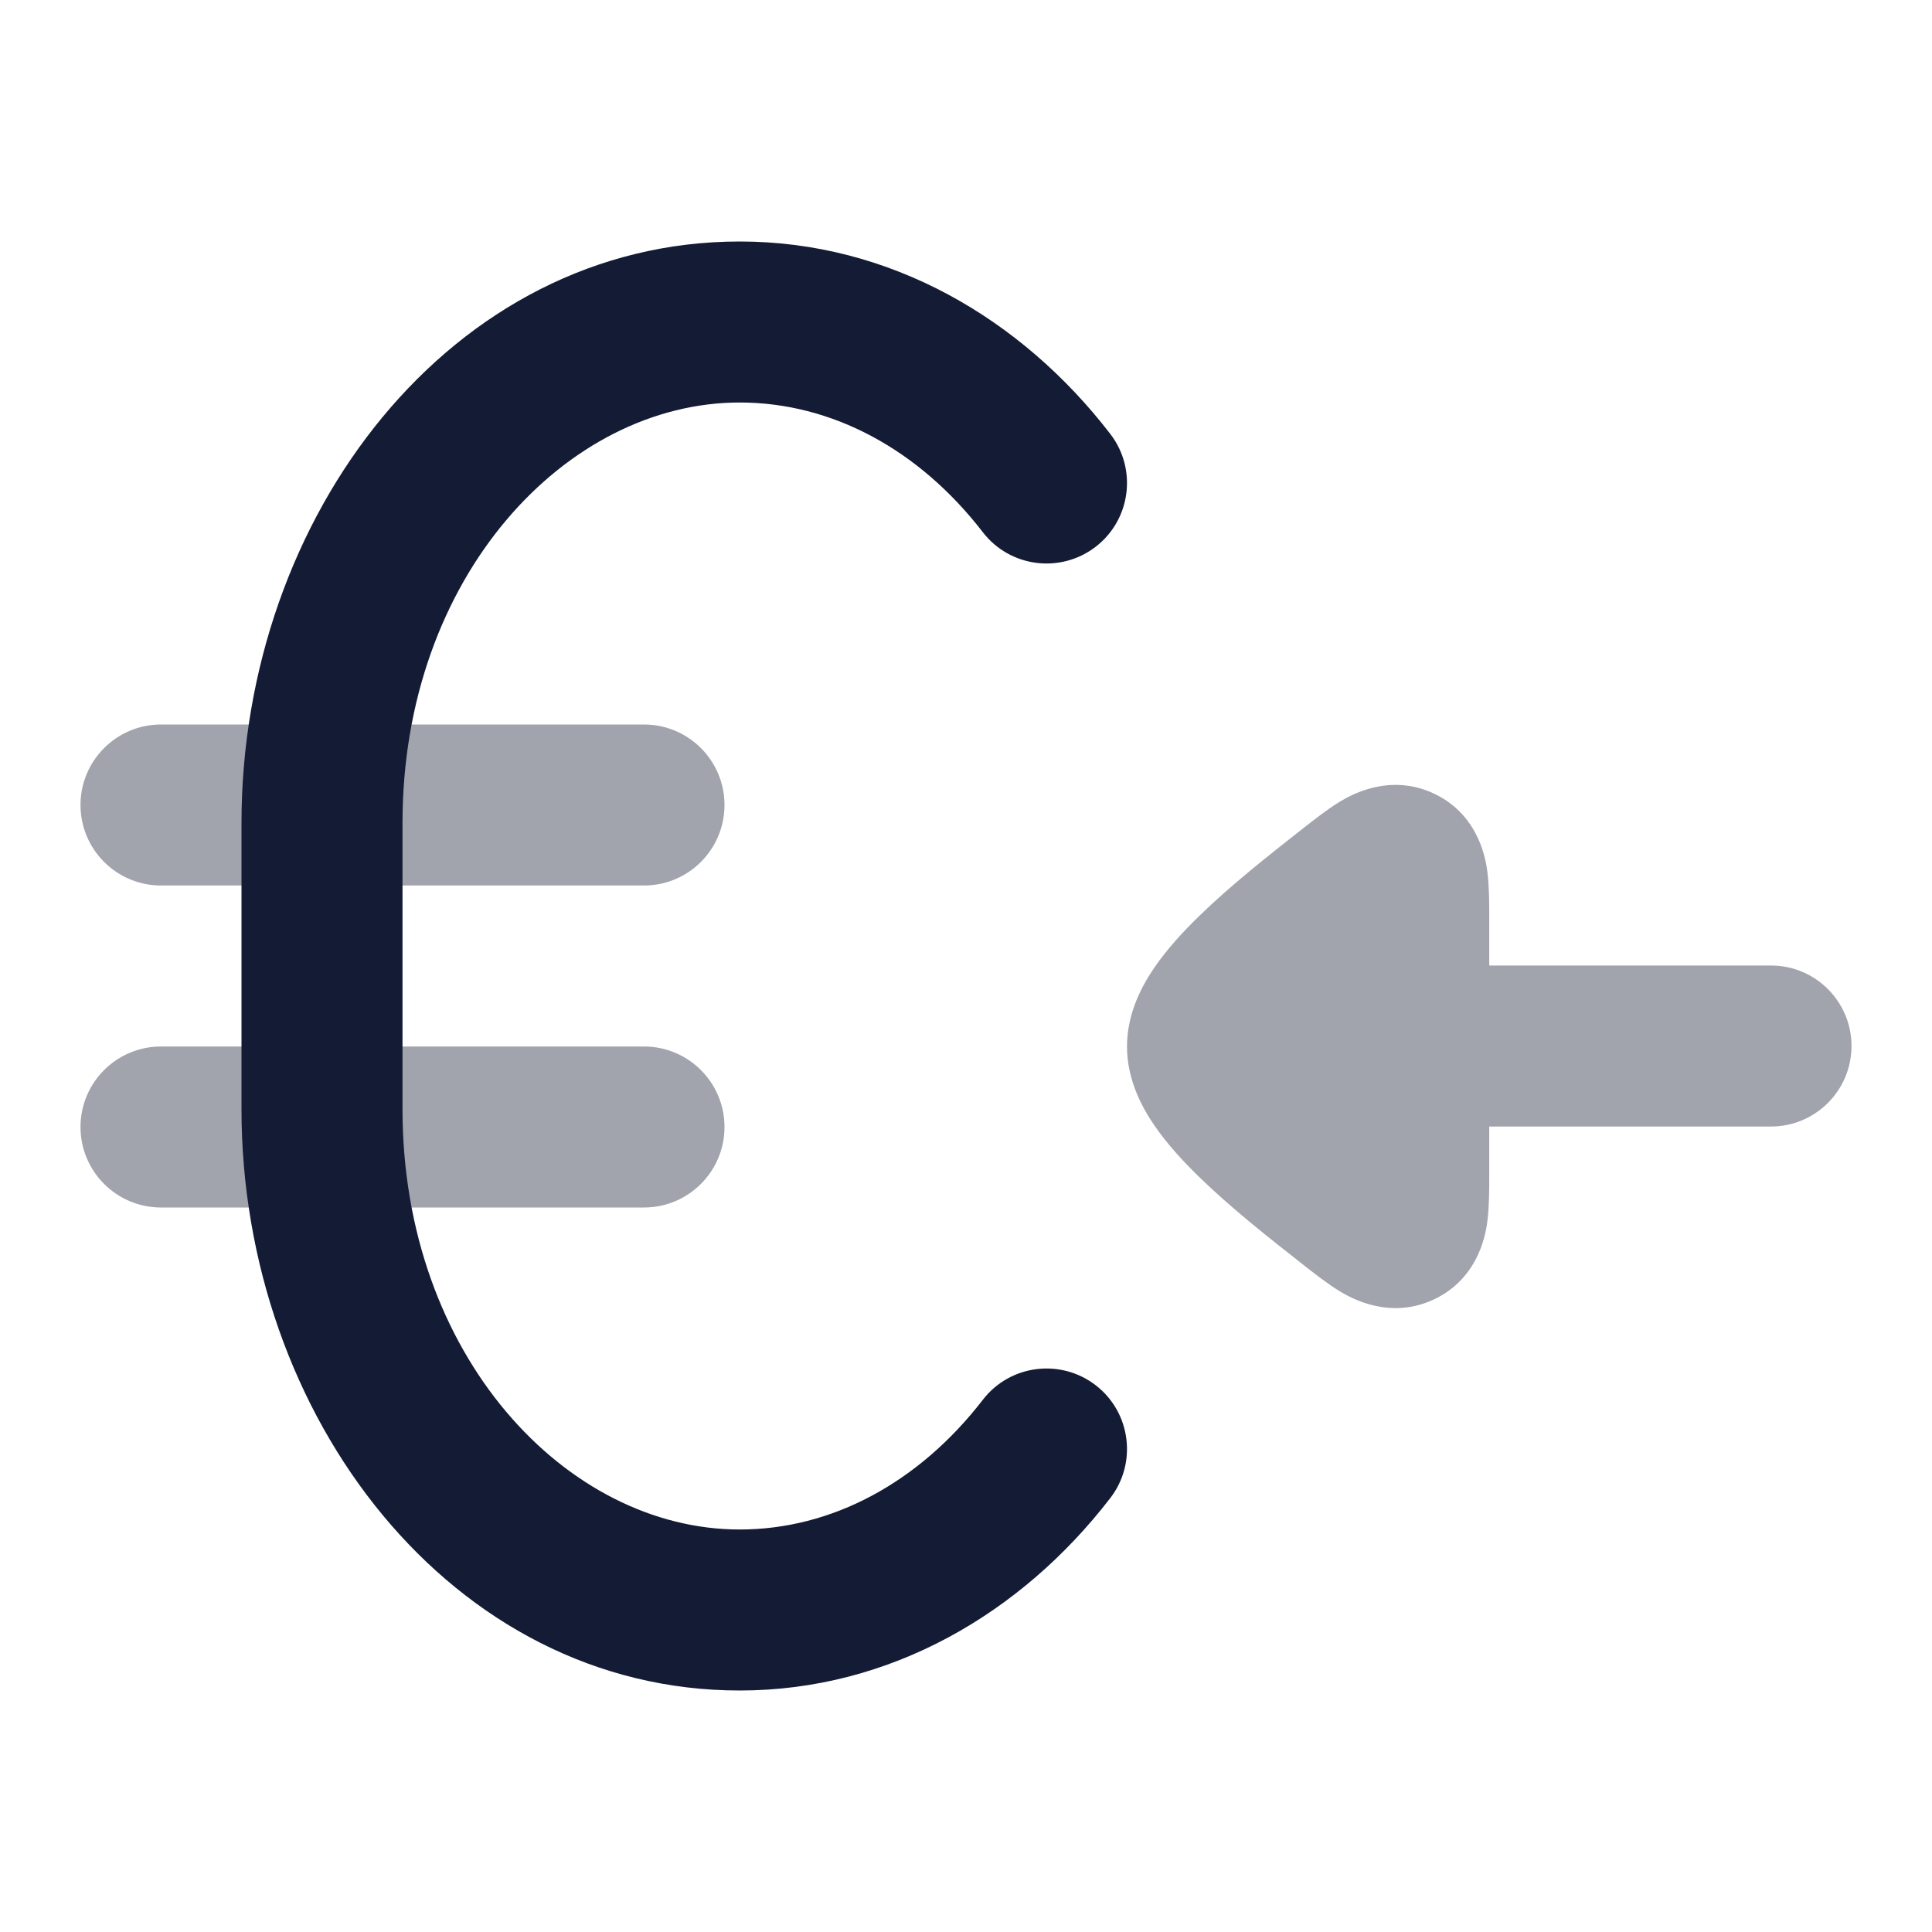 <svg width="24" height="24" viewBox="0 0 24 24" fill="none" xmlns="http://www.w3.org/2000/svg">
<path opacity="0.4" fill-rule="evenodd" clip-rule="evenodd" d="M1 10C1 9.448 1.448 9 2 9H8C8.552 9 9 9.448 9 10C9 10.552 8.552 11 8 11H2C1.448 11 1 10.552 1 10Z" fill="#141B34"/>
<path opacity="0.4" fill-rule="evenodd" clip-rule="evenodd" d="M1 14C1 13.448 1.448 13 2 13H8C8.552 13 9 13.448 9 14C9 14.552 8.552 15 8 15H2C1.448 15 1 14.552 1 14Z" fill="#141B34"/>
<path fill-rule="evenodd" clip-rule="evenodd" d="M3 10.222C3 6.411 5.608 3 9.189 3C11.056 3 12.688 3.957 13.792 5.39C14.129 5.827 14.048 6.455 13.611 6.792C13.173 7.129 12.545 7.048 12.208 6.61C11.416 5.584 10.335 5 9.189 5C7.038 5 5 7.16 5 10.222V13.778C5 16.84 7.038 19 9.189 19C10.335 19 11.416 18.416 12.208 17.39C12.545 16.952 13.173 16.871 13.611 17.208C14.048 17.545 14.129 18.173 13.792 18.61C12.688 20.043 11.056 21 9.189 21C5.608 21 3 17.589 3 13.778V10.222Z" fill="#141B34"/>
<path opacity="0.4" fill-rule="evenodd" clip-rule="evenodd" d="M22 11.994C22.552 11.994 23 12.442 23 12.994C23 13.546 22.552 13.994 22 13.994L18.5 13.994L18.5 14.588C18.5 14.764 18.5 14.98 18.478 15.156L18.478 15.159C18.462 15.286 18.39 15.862 17.825 16.136C17.258 16.411 16.758 16.109 16.649 16.044L16.645 16.042C16.492 15.949 16.322 15.815 16.181 15.705L16.151 15.681C15.775 15.386 15.291 15.005 14.9 14.624C14.704 14.434 14.503 14.217 14.344 13.986C14.203 13.781 14 13.431 14 13C14 12.569 14.203 12.219 14.344 12.014C14.503 11.783 14.704 11.566 14.9 11.376C15.291 10.995 15.775 10.614 16.151 10.319L16.181 10.295C16.322 10.185 16.492 10.051 16.645 9.958L16.649 9.956C16.758 9.891 17.258 9.589 17.825 9.864C18.39 10.138 18.462 10.714 18.478 10.841L18.478 10.844C18.5 11.02 18.5 11.236 18.5 11.412L18.5 11.994L22 11.994Z" fill="#141B34"/>
</svg>
